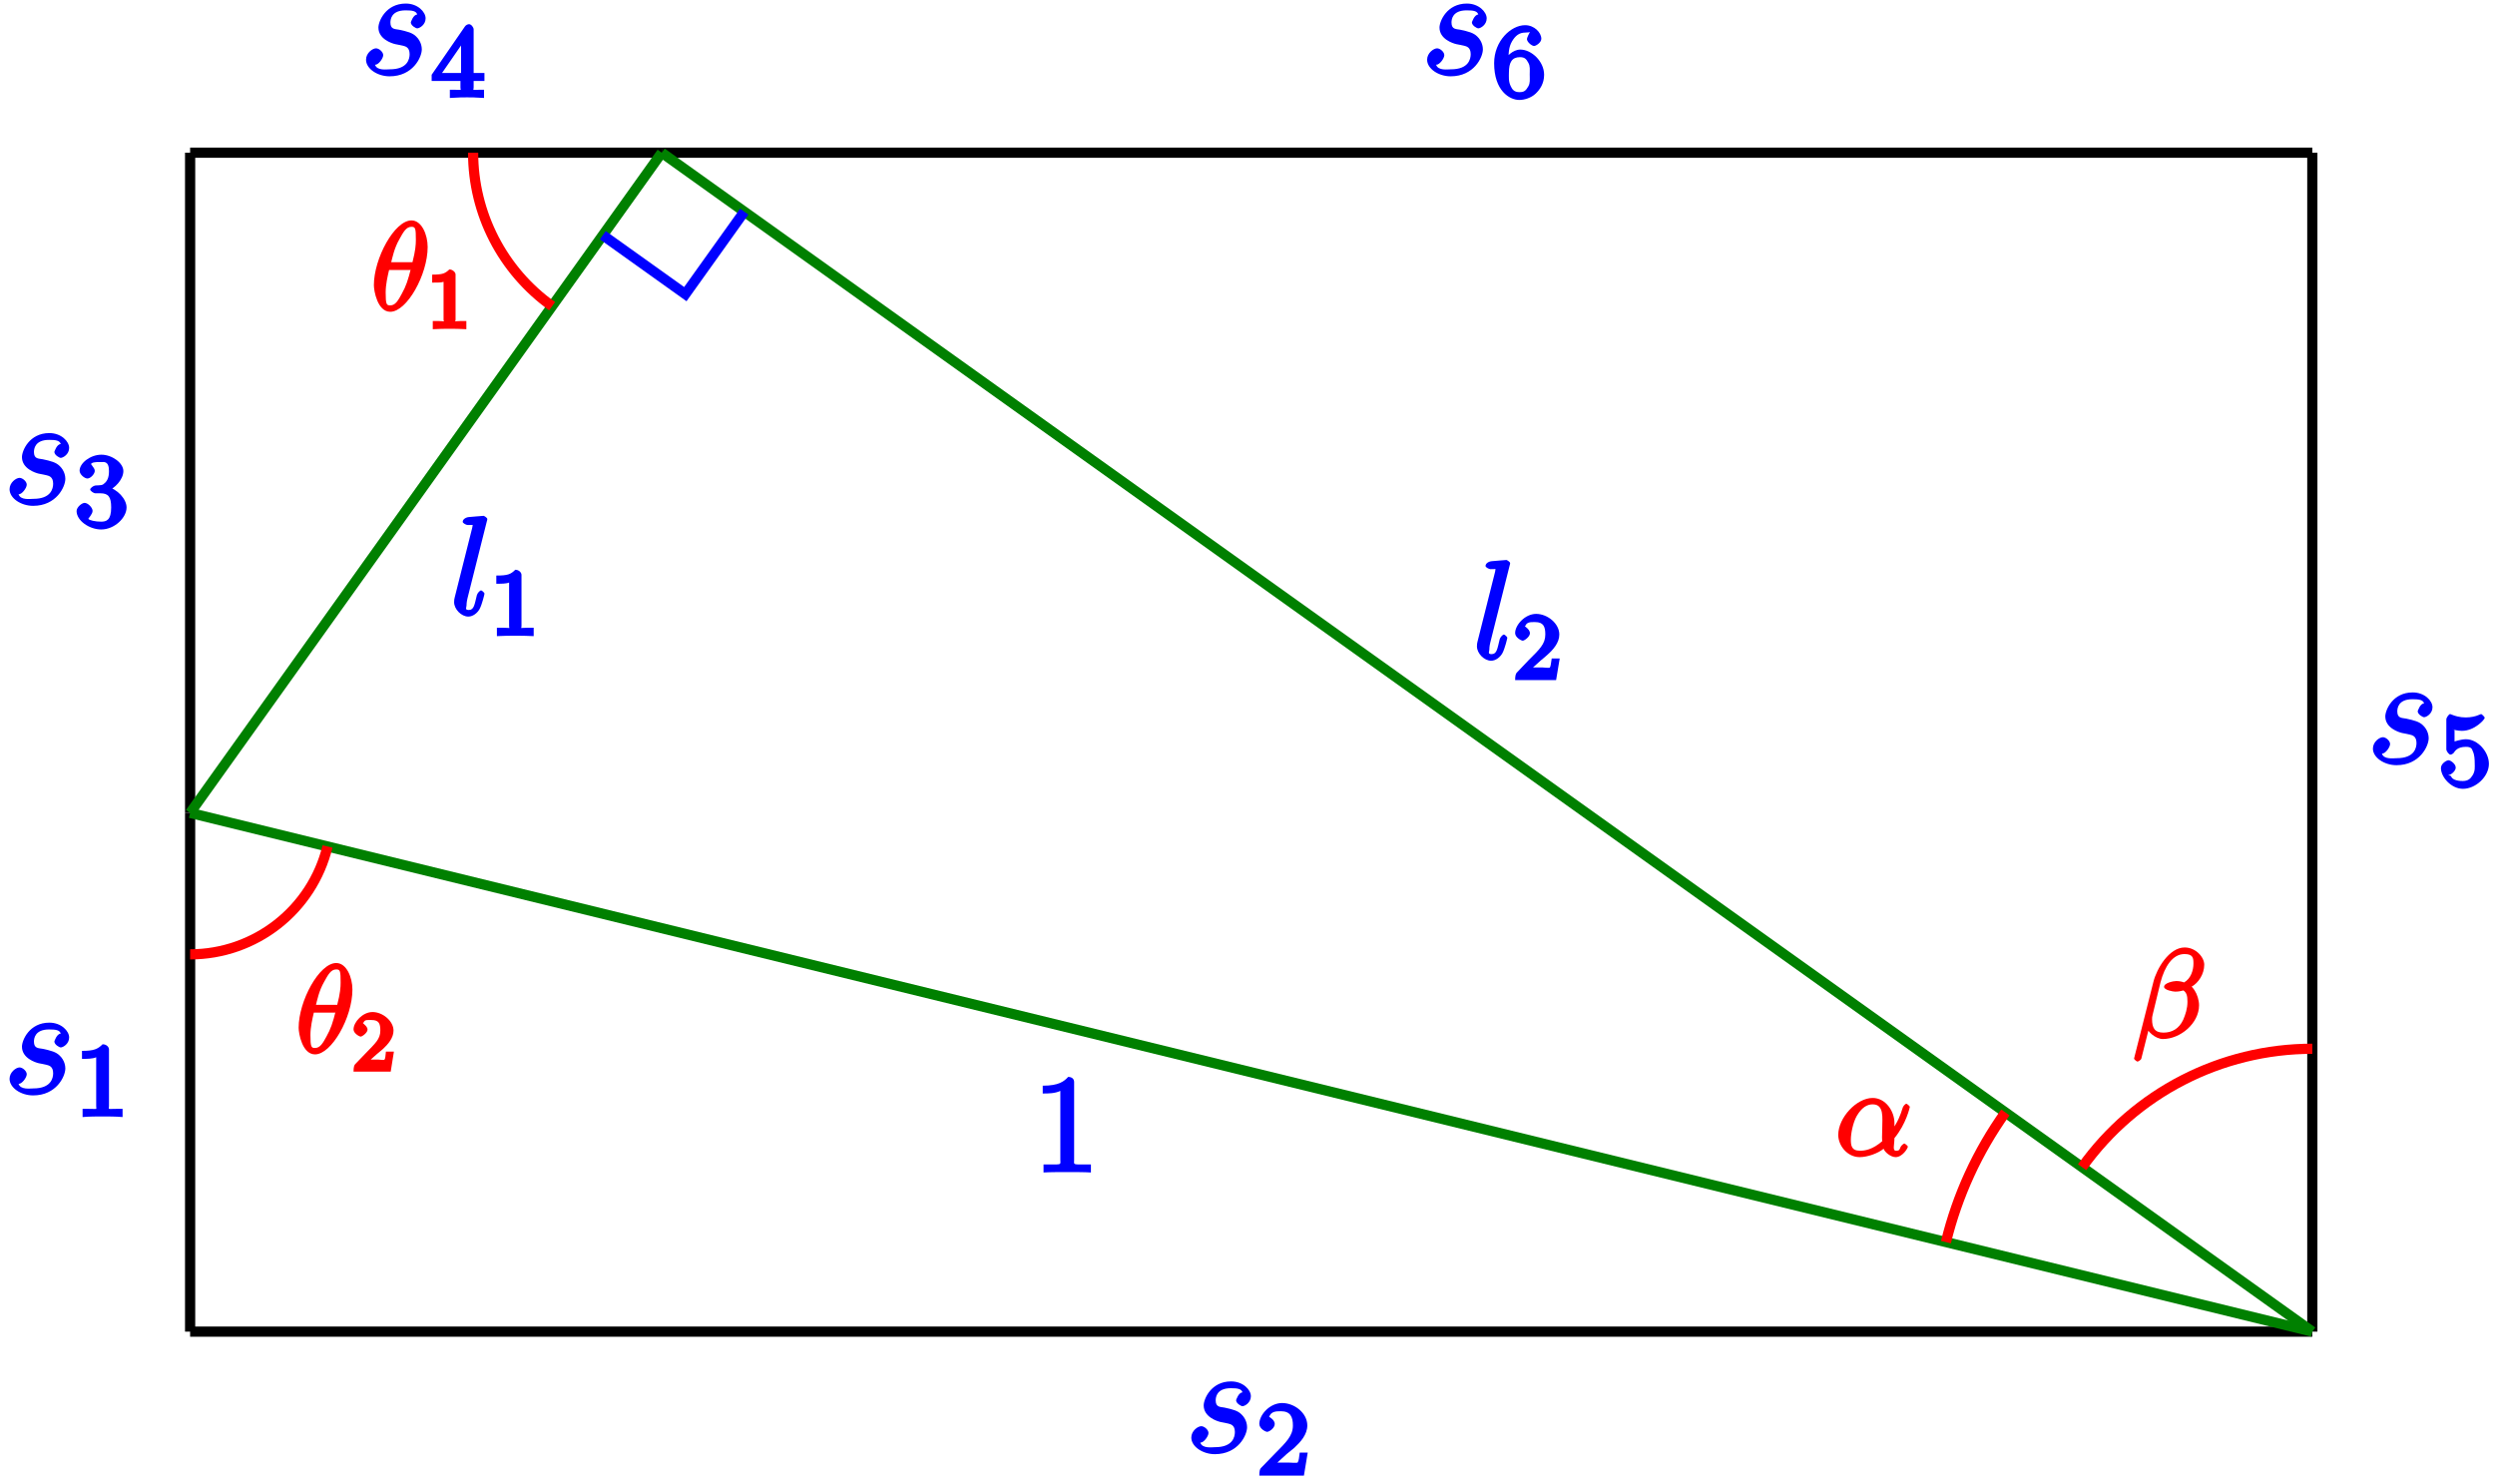 <?xml version="1.0" encoding="UTF-8"?>
<svg xmlns="http://www.w3.org/2000/svg" xmlns:xlink="http://www.w3.org/1999/xlink" width="195pt" height="116pt" viewBox="0 0 195 116" version="1.1">
<defs>
<g>
<symbol overflow="visible" id="glyph0-0">
<path style="stroke:none;" d=""/>
</symbol>
<symbol overflow="visible" id="glyph0-1">
<path style="stroke:none;" d="M 2.719 -2.391 C 2.922 -2.359 3.25 -2.281 3.328 -2.266 C 3.484 -2.219 3.844 -2.172 3.844 -1.609 C 3.844 -1.234 3.688 -0.422 2.297 -0.422 C 2.047 -0.422 1.297 -0.297 1.141 -0.781 C 1.391 -0.75 1.781 -1.266 1.781 -1.531 C 1.781 -1.781 1.453 -2.062 1.219 -2.062 C 0.953 -2.062 0.438 -1.703 0.438 -1.172 C 0.438 -0.469 1.328 0.125 2.281 0.125 C 4.094 0.125 4.797 -1.359 4.797 -1.984 C 4.797 -2.156 4.75 -2.609 4.359 -2.984 C 4.062 -3.281 3.672 -3.375 3.031 -3.516 C 2.703 -3.578 2.344 -3.531 2.344 -4.078 C 2.344 -4.312 2.406 -5.031 3.531 -5.031 C 4.047 -5.031 4.359 -4.984 4.438 -4.703 C 4.125 -4.703 3.938 -4.094 3.938 -4.094 C 3.938 -3.844 4.328 -3.625 4.438 -3.625 C 4.609 -3.625 5.094 -3.891 5.094 -4.406 C 5.094 -4.906 4.484 -5.562 3.547 -5.562 C 1.984 -5.562 1.406 -4.188 1.406 -3.688 C 1.406 -2.781 2.453 -2.453 2.719 -2.391 Z M 2.719 -2.391 "/>
</symbol>
<symbol overflow="visible" id="glyph1-0">
<path style="stroke:none;" d=""/>
</symbol>
<symbol overflow="visible" id="glyph1-1">
<path style="stroke:none;" d="M 2.375 -1.688 C 2.5 -1.797 2.844 -2.062 2.969 -2.172 C 3.453 -2.625 3.984 -3.203 3.984 -3.922 C 3.984 -4.875 3 -5.672 2.016 -5.672 C 1.047 -5.672 0.234 -4.75 0.234 -4.047 C 0.234 -3.656 0.734 -3.422 0.844 -3.422 C 1.016 -3.422 1.438 -3.719 1.438 -4.031 C 1.438 -4.438 0.859 -4.625 1.016 -4.625 C 1.172 -5.016 1.531 -5.031 1.922 -5.031 C 2.656 -5.031 2.859 -4.594 2.859 -3.922 C 2.859 -3.094 2.328 -2.609 1.391 -1.656 L 0.375 -0.609 C 0.281 -0.531 0.234 -0.375 0.234 0 L 3.719 0 L 4.016 -1.797 L 3.391 -1.797 C 3.344 -1.453 3.328 -1.172 3.234 -1.031 C 3.188 -0.969 2.719 -1.016 2.594 -1.016 L 1.172 -1.016 L 1.297 -0.703 Z M 2.375 -1.688 "/>
</symbol>
<symbol overflow="visible" id="glyph1-2">
<path style="stroke:none;" d="M 1.109 -4.484 C 1.219 -4.453 1.531 -4.359 1.875 -4.359 C 2.875 -4.359 3.656 -5.25 3.656 -5.375 C 3.656 -5.453 3.422 -5.672 3.375 -5.672 C 3.359 -5.672 3.219 -5.609 3.172 -5.594 C 2.969 -5.5 2.594 -5.406 2.172 -5.406 C 1.703 -5.406 1.312 -5.531 1.125 -5.609 C 1.109 -5.609 0.969 -5.672 0.953 -5.672 C 0.859 -5.672 0.656 -5.391 0.656 -5.25 L 0.656 -2.922 C 0.656 -2.766 0.859 -2.5 0.984 -2.5 C 1.047 -2.5 1.188 -2.578 1.234 -2.641 C 1.328 -2.766 1.5 -3.109 2.188 -3.109 C 2.625 -3.109 2.656 -2.938 2.719 -2.781 C 2.859 -2.5 2.875 -2.125 2.875 -1.812 C 2.875 -1.516 2.922 -1.219 2.703 -0.875 C 2.547 -0.625 2.359 -0.438 1.938 -0.438 C 1.422 -0.438 1.094 -0.578 1.016 -0.828 C 0.75 -0.906 0.812 -0.906 0.812 -0.906 C 1.031 -0.906 1.391 -1.234 1.391 -1.484 C 1.391 -1.781 0.984 -2.062 0.828 -2.062 C 0.672 -2.062 0.234 -1.797 0.234 -1.453 C 0.234 -0.734 1.047 0.172 1.953 0.172 C 2.953 0.172 3.984 -0.781 3.984 -1.781 C 3.984 -2.703 3.125 -3.703 2.188 -3.703 C 1.797 -3.703 1.281 -3.516 1.297 -3.531 L 1.297 -4.422 Z M 1.109 -4.484 "/>
</symbol>
<symbol overflow="visible" id="glyph1-3">
<path style="stroke:none;" d="M 1.281 -2.828 C 1.281 -3.484 1.281 -3.938 1.562 -4.422 C 1.812 -4.828 2.094 -5.094 2.594 -5.094 C 2.75 -5.094 2.984 -5.125 2.969 -5.141 C 2.938 -5.141 2.719 -4.688 2.719 -4.594 C 2.719 -4.359 3.094 -4.047 3.281 -4.047 C 3.422 -4.047 3.844 -4.312 3.844 -4.609 C 3.844 -5.094 3.297 -5.672 2.578 -5.672 C 1.469 -5.672 0.156 -4.438 0.156 -2.703 C 0.156 -0.547 1.359 0.172 2.125 0.172 C 2.516 0.172 3.047 0.016 3.406 -0.328 C 3.734 -0.641 4.062 -1.109 4.062 -1.797 C 4.062 -2.844 3.078 -3.766 2.203 -3.766 C 1.625 -3.766 1.094 -3.219 0.906 -2.828 Z M 2.125 -0.438 C 1.703 -0.438 1.562 -0.672 1.453 -0.906 C 1.266 -1.266 1.312 -1.672 1.312 -1.969 C 1.312 -2.766 1.547 -3.172 2.172 -3.172 C 2.562 -3.172 2.672 -3.016 2.828 -2.734 C 2.984 -2.453 2.938 -2.219 2.938 -1.812 C 2.938 -1.406 2.984 -1.172 2.828 -0.891 C 2.625 -0.531 2.484 -0.438 2.125 -0.438 Z M 2.125 -0.438 "/>
</symbol>
<symbol overflow="visible" id="glyph1-4">
<path style="stroke:none;" d="M 3.328 -5.344 C 3.328 -5.5 3.141 -5.75 2.969 -5.75 C 2.875 -5.75 2.719 -5.688 2.641 -5.562 L 0.047 -1.797 L 0.047 -1.312 L 2.297 -1.312 L 2.297 -0.828 C 2.297 -0.531 2.469 -0.625 1.844 -0.625 L 1.469 -0.625 L 1.469 0.016 C 2.344 -0.031 2.359 -0.031 2.812 -0.031 C 3.266 -0.031 3.281 -0.031 4.141 0.016 L 4.141 -0.625 L 3.781 -0.625 C 3.156 -0.625 3.328 -0.531 3.328 -0.828 L 3.328 -1.312 L 4.172 -1.312 L 4.172 -1.938 L 3.328 -1.938 Z M 2.344 -4.688 L 2.344 -1.938 L 0.859 -1.938 L 2.672 -4.562 Z M 2.344 -4.688 "/>
</symbol>
<symbol overflow="visible" id="glyph1-5">
<path style="stroke:none;" d="M 2.016 -2.656 C 2.641 -2.656 2.859 -2.375 2.859 -1.547 C 2.859 -0.547 2.484 -0.438 2.062 -0.438 C 1.625 -0.438 1.141 -0.547 1.078 -0.656 C 1.031 -0.656 1.406 -1.016 1.406 -1.281 C 1.406 -1.531 1.047 -1.906 0.781 -1.906 C 0.578 -1.906 0.156 -1.578 0.156 -1.266 C 0.156 -0.516 1.156 0.172 2.078 0.172 C 3.125 0.172 4.062 -0.75 4.062 -1.547 C 4.062 -2.203 3.344 -3 2.531 -3.172 L 2.531 -2.812 C 3.156 -3.031 3.812 -3.75 3.812 -4.391 C 3.812 -5.031 2.922 -5.672 2.094 -5.672 C 1.234 -5.672 0.391 -5.016 0.391 -4.422 C 0.391 -4.125 0.781 -3.812 1 -3.812 C 1.25 -3.812 1.578 -4.172 1.578 -4.406 C 1.578 -4.688 1.141 -4.984 1.328 -4.984 C 1.438 -5.125 1.922 -5.094 2.062 -5.094 C 2.266 -5.094 2.688 -5.219 2.688 -4.391 C 2.688 -3.828 2.516 -3.625 2.406 -3.5 C 2.156 -3.25 2.109 -3.297 1.625 -3.266 C 1.469 -3.25 1.219 -3.062 1.219 -2.953 C 1.219 -2.844 1.484 -2.656 1.625 -2.656 Z M 2.016 -2.656 "/>
</symbol>
<symbol overflow="visible" id="glyph1-6">
<path style="stroke:none;" d="M 2.688 -5.266 C 2.688 -5.469 2.484 -5.672 2.188 -5.672 C 1.812 -5.297 1.516 -5.156 0.578 -5.156 L 0.578 -4.531 C 0.984 -4.531 1.406 -4.531 1.688 -4.656 L 1.688 -0.844 C 1.688 -0.547 1.844 -0.625 1.094 -0.625 L 0.625 -0.625 L 0.625 0.016 C 1.141 -0.031 1.828 -0.031 2.188 -0.031 C 2.547 -0.031 3.234 -0.031 3.75 0.016 L 3.75 -0.625 L 3.281 -0.625 C 2.531 -0.625 2.688 -0.547 2.688 -0.844 Z M 2.688 -5.266 "/>
</symbol>
<symbol overflow="visible" id="glyph2-0">
<path style="stroke:none;" d=""/>
</symbol>
<symbol overflow="visible" id="glyph2-1">
<path style="stroke:none;" d="M 3.266 -7.047 C 3.266 -7.297 3.094 -7.453 2.797 -7.453 C 2.5 -7.125 2.094 -6.766 0.812 -6.766 L 0.812 -6.156 C 1.234 -6.156 1.766 -6.156 2.188 -6.359 L 2.188 -0.984 C 2.188 -0.594 2.328 -0.609 1.375 -0.609 L 0.875 -0.609 L 0.875 0.016 C 1.328 -0.016 2.375 -0.016 2.734 -0.016 C 3.094 -0.016 4.125 -0.016 4.578 0.016 L 4.578 -0.609 L 4.078 -0.609 C 3.125 -0.609 3.266 -0.594 3.266 -0.984 Z M 3.266 -7.047 "/>
</symbol>
<symbol overflow="visible" id="glyph3-0">
<path style="stroke:none;" d=""/>
</symbol>
<symbol overflow="visible" id="glyph3-1">
<path style="stroke:none;" d="M 2.891 -7.359 C 2.906 -7.391 2.922 -7.453 2.922 -7.516 C 2.922 -7.625 2.656 -7.766 2.641 -7.766 C 2.625 -7.766 2.234 -7.734 2.047 -7.719 C 1.859 -7.703 1.703 -7.688 1.5 -7.672 C 1.25 -7.656 1 -7.5 1 -7.297 C 1 -7.188 1.281 -7.047 1.391 -7.047 C 1.938 -7.047 1.766 -7.094 1.766 -6.984 C 1.766 -6.938 1.766 -6.922 1.719 -6.734 L 0.375 -1.391 C 0.344 -1.266 0.328 -1.188 0.328 -1.016 C 0.328 -0.469 0.891 0.109 1.438 0.109 C 1.797 0.109 2.156 -0.172 2.328 -0.5 C 2.516 -0.859 2.703 -1.641 2.703 -1.688 C 2.703 -1.75 2.5 -1.938 2.438 -1.938 C 2.344 -1.938 2.156 -1.734 2.109 -1.578 C 1.922 -0.828 1.891 -0.406 1.469 -0.406 C 1.141 -0.406 1.297 -0.609 1.297 -0.75 C 1.297 -0.797 1.297 -1.016 1.375 -1.328 Z M 2.891 -7.359 "/>
</symbol>
<symbol overflow="visible" id="glyph4-0">
<path style="stroke:none;" d=""/>
</symbol>
<symbol overflow="visible" id="glyph4-1">
<path style="stroke:none;" d="M 2.156 -1.516 C 2.281 -1.625 2.578 -1.859 2.688 -1.969 C 3.141 -2.375 3.625 -2.906 3.625 -3.562 C 3.625 -4.422 2.703 -5.172 1.812 -5.172 C 0.953 -5.172 0.172 -4.312 0.172 -3.672 C 0.172 -3.328 0.656 -3.078 0.766 -3.078 C 0.906 -3.078 1.328 -3.391 1.328 -3.656 C 1.328 -4.031 0.781 -4.234 0.969 -4.234 C 1.094 -4.547 1.375 -4.531 1.734 -4.531 C 2.391 -4.531 2.531 -4.172 2.531 -3.562 C 2.531 -2.812 2.078 -2.406 1.219 -1.547 L 0.328 -0.609 C 0.234 -0.531 0.172 -0.375 0.172 0 L 3.375 0 L 3.656 -1.688 L 3.031 -1.688 C 2.969 -1.344 2.969 -1.125 2.891 -0.984 C 2.844 -0.922 2.453 -0.984 2.328 -0.984 L 1.047 -0.984 L 1.188 -0.641 Z M 2.156 -1.516 "/>
</symbol>
<symbol overflow="visible" id="glyph4-2">
<path style="stroke:none;" d="M 2.453 -4.766 C 2.453 -4.969 2.234 -5.172 1.969 -5.172 C 1.609 -4.812 1.375 -4.719 0.484 -4.719 L 0.484 -4.078 C 0.875 -4.078 1.266 -4.078 1.484 -4.172 L 1.484 -0.781 C 1.484 -0.531 1.656 -0.641 0.984 -0.641 L 0.531 -0.641 L 0.531 0.016 C 1.031 -0.016 1.641 -0.016 1.969 -0.016 C 2.281 -0.016 2.906 -0.016 3.406 0.016 L 3.406 -0.641 L 2.953 -0.641 C 2.281 -0.641 2.453 -0.531 2.453 -0.781 Z M 2.453 -4.766 "/>
</symbol>
<symbol overflow="visible" id="glyph5-0">
<path style="stroke:none;" d=""/>
</symbol>
<symbol overflow="visible" id="glyph5-1">
<path style="stroke:none;" d="M 4.406 -4.969 C 4.406 -5.938 3.938 -7.047 3.141 -7.047 C 1.812 -7.047 0.203 -4.078 0.203 -1.984 C 0.203 -1.547 0.484 0.094 1.484 0.094 C 2.781 0.094 4.406 -2.797 4.406 -4.969 Z M 1.516 -3.609 C 1.656 -4.172 1.797 -4.875 2.188 -5.562 C 2.5 -6.125 2.719 -6.547 3.141 -6.547 C 3.453 -6.547 3.484 -6.422 3.484 -5.516 C 3.484 -5.156 3.453 -4.688 3.219 -3.781 L 1.547 -3.781 Z M 3.109 -3.328 C 2.875 -2.391 2.719 -1.906 2.375 -1.297 C 2.109 -0.812 1.891 -0.406 1.484 -0.406 C 1.188 -0.406 1.125 -0.484 1.125 -1.422 C 1.125 -2.047 1.281 -2.703 1.391 -3.172 L 3.062 -3.172 Z M 3.109 -3.328 "/>
</symbol>
<symbol overflow="visible" id="glyph5-2">
<path style="stroke:none;" d="M 4.594 -2.578 C 4.594 -3.5 3.906 -4.531 2.891 -4.531 C 1.641 -4.531 0.203 -3 0.203 -1.641 C 0.203 -0.812 0.906 0.094 1.875 0.094 C 2.469 0.094 3.297 -0.188 3.75 -0.562 C 3.812 -0.328 4.281 0.094 4.688 0.094 C 5.219 0.094 5.641 -0.594 5.641 -0.719 C 5.641 -0.797 5.406 -0.969 5.375 -0.969 C 5.297 -0.969 5.109 -0.781 5.078 -0.703 C 4.984 -0.453 4.953 -0.406 4.719 -0.406 C 4.422 -0.406 4.594 -0.859 4.594 -1.391 C 5.516 -2.5 5.797 -3.812 5.797 -3.828 C 5.797 -3.906 5.562 -4.078 5.531 -4.078 C 5.438 -4.078 5.25 -3.875 5.219 -3.703 C 5.094 -3.297 4.891 -2.656 4.297 -1.875 L 4.594 -1.766 Z M 3.703 -1.203 C 2.859 -0.453 2.234 -0.406 1.891 -0.406 C 1.219 -0.406 1.188 -0.844 1.188 -1.297 C 1.188 -1.719 1.344 -2.578 1.641 -3.109 C 2.031 -3.781 2.453 -4.031 2.891 -4.031 C 3.812 -4.031 3.641 -2.969 3.641 -2.156 C 3.641 -1.922 3.625 -1.672 3.625 -1.438 C 3.625 -1.25 3.641 -1.188 3.641 -1.156 Z M 3.703 -1.203 "/>
</symbol>
<symbol overflow="visible" id="glyph5-3">
<path style="stroke:none;" d="M 5.578 -5.719 C 5.578 -6.297 4.922 -7.062 4.047 -7.062 C 2.828 -7.062 1.859 -5.391 1.609 -4.391 L 0.094 1.609 C 0.078 1.688 0.312 1.859 0.359 1.859 C 0.438 1.859 0.656 1.688 0.656 1.641 L 1.328 -1.031 L 0.969 -1.031 C 1.078 -0.5 1.781 0.094 2.344 0.094 C 3.703 0.094 5.172 -1.125 5.172 -2.547 C 5.172 -2.922 5.031 -3.391 4.828 -3.703 C 4.719 -3.875 4.578 -4.016 4.594 -4 C 5.109 -4.281 5.578 -4.969 5.578 -5.719 Z M 3.75 -4.188 C 3.594 -4.125 3.438 -4.109 3.266 -4.109 C 3.125 -4.109 3 -4.109 3.172 -4.047 C 3.047 -3.953 3.062 -3.938 3.266 -3.938 C 3.438 -3.938 3.609 -3.906 3.75 -3.875 Z M 4.734 -5.797 C 4.734 -5.281 4.531 -4.625 4 -4.328 C 3.859 -4.391 3.609 -4.438 3.391 -4.438 C 3.188 -4.438 2.438 -4.297 2.438 -3.984 C 2.438 -3.734 3.141 -3.609 3.312 -3.609 C 3.562 -3.609 3.781 -3.656 3.953 -3.703 C 4.188 -3.531 4.266 -3.312 4.266 -2.828 C 4.266 -2.281 4.109 -1.828 3.938 -1.422 C 3.609 -0.703 3.047 -0.406 2.391 -0.406 C 1.688 -0.406 1.5 -0.797 1.5 -1.453 C 1.5 -1.547 1.5 -1.656 1.547 -1.812 L 2.156 -4.328 C 2.484 -5.578 3.109 -6.547 4.031 -6.547 C 4.719 -6.547 4.734 -6.219 4.734 -5.797 Z M 4.734 -5.797 "/>
</symbol>
<symbol overflow="visible" id="glyph6-0">
<path style="stroke:none;" d=""/>
</symbol>
<symbol overflow="visible" id="glyph6-1">
<path style="stroke:none;" d="M 2.219 -4.266 C 2.219 -4.438 1.984 -4.656 1.734 -4.656 C 1.406 -4.344 1.219 -4.25 0.391 -4.25 L 0.391 -3.625 C 0.781 -3.625 1.125 -3.625 1.281 -3.688 L 1.281 -0.734 C 1.281 -0.5 1.484 -0.625 0.875 -0.625 L 0.438 -0.625 L 0.438 0.016 C 0.906 -0.016 1.453 -0.016 1.75 -0.016 C 2.031 -0.016 2.594 -0.016 3.062 0.016 L 3.062 -0.625 L 2.625 -0.625 C 2.016 -0.625 2.219 -0.5 2.219 -0.734 Z M 2.219 -4.266 "/>
</symbol>
<symbol overflow="visible" id="glyph6-2">
<path style="stroke:none;" d="M 1.938 -1.359 C 2.047 -1.453 2.312 -1.672 2.422 -1.766 C 2.812 -2.125 3.25 -2.625 3.25 -3.203 C 3.25 -3.953 2.406 -4.656 1.609 -4.656 C 0.844 -4.656 0.125 -3.875 0.125 -3.297 C 0.125 -2.984 0.594 -2.734 0.672 -2.734 C 0.812 -2.734 1.219 -3.047 1.219 -3.281 C 1.219 -3.609 0.688 -3.828 0.906 -3.828 C 1 -4.078 1.219 -4.031 1.531 -4.031 C 2.125 -4.031 2.219 -3.734 2.219 -3.203 C 2.219 -2.531 1.812 -2.203 1.062 -1.422 L 0.266 -0.594 C 0.188 -0.531 0.125 -0.375 0.125 0 L 3.031 0 L 3.281 -1.562 L 2.656 -1.562 C 2.609 -1.219 2.625 -1.047 2.547 -0.938 C 2.5 -0.875 2.172 -0.938 2.078 -0.938 L 0.938 -0.938 L 1.078 -0.594 Z M 1.938 -1.359 "/>
</symbol>
</g>
</defs>
<g id="surface1">
<path style="fill:none;stroke-width:0.797;stroke-linecap:butt;stroke-linejoin:miter;stroke:rgb(0%,0%,0%);stroke-opacity:1;stroke-miterlimit:10;" d="M -0.001 0.002 L 165.863 0.002 " transform="matrix(1,0,0,-1,14.86,104.08)"/>
<g style="fill:rgb(0%,0%,100%);fill-opacity:1;">
  <use xlink:href="#glyph0-1" x="92.67" y="113.53"/>
</g>
<g style="fill:rgb(0%,0%,100%);fill-opacity:1;">
  <use xlink:href="#glyph1-1" x="98.19" y="115.33"/>
</g>
<path style="fill:none;stroke-width:0.797;stroke-linecap:butt;stroke-linejoin:miter;stroke:rgb(0%,0%,0%);stroke-opacity:1;stroke-miterlimit:10;" d="M 165.863 92.146 L 165.863 0.002 " transform="matrix(1,0,0,-1,14.86,104.08)"/>
<g style="fill:rgb(0%,0%,100%);fill-opacity:1;">
  <use xlink:href="#glyph0-1" x="185.02" y="59.68"/>
</g>
<g style="fill:rgb(0%,0%,100%);fill-opacity:1;">
  <use xlink:href="#glyph1-2" x="190.54" y="61.48"/>
</g>
<path style="fill:none;stroke-width:0.797;stroke-linecap:butt;stroke-linejoin:miter;stroke:rgb(0%,0%,0%);stroke-opacity:1;stroke-miterlimit:10;" d="M 165.863 92.146 L 36.859 92.146 " transform="matrix(1,0,0,-1,14.86,104.08)"/>
<g style="fill:rgb(0%,0%,100%);fill-opacity:1;">
  <use xlink:href="#glyph0-1" x="111.1" y="5.84"/>
</g>
<g style="fill:rgb(0%,0%,100%);fill-opacity:1;">
  <use xlink:href="#glyph1-3" x="116.62" y="7.64"/>
</g>
<path style="fill:none;stroke-width:0.797;stroke-linecap:butt;stroke-linejoin:miter;stroke:rgb(0%,0%,0%);stroke-opacity:1;stroke-miterlimit:10;" d="M -0.001 92.146 L 36.859 92.146 " transform="matrix(1,0,0,-1,14.86,104.08)"/>
<g style="fill:rgb(0%,0%,100%);fill-opacity:1;">
  <use xlink:href="#glyph0-1" x="28.17" y="5.84"/>
</g>
<g style="fill:rgb(0%,0%,100%);fill-opacity:1;">
  <use xlink:href="#glyph1-4" x="33.69" y="7.64"/>
</g>
<path style="fill:none;stroke-width:0.797;stroke-linecap:butt;stroke-linejoin:miter;stroke:rgb(0%,0%,0%);stroke-opacity:1;stroke-miterlimit:10;" d="M -0.001 92.146 L -0.001 40.545 " transform="matrix(1,0,0,-1,14.86,104.08)"/>
<g style="fill:rgb(0%,0%,100%);fill-opacity:1;">
  <use xlink:href="#glyph0-1" x="0.31" y="39.41"/>
</g>
<g style="fill:rgb(0%,0%,100%);fill-opacity:1;">
  <use xlink:href="#glyph1-5" x="5.83" y="41.21"/>
</g>
<path style="fill:none;stroke-width:0.797;stroke-linecap:butt;stroke-linejoin:miter;stroke:rgb(0%,0%,0%);stroke-opacity:1;stroke-miterlimit:10;" d="M -0.001 0.002 L -0.001 40.545 " transform="matrix(1,0,0,-1,14.86,104.08)"/>
<g style="fill:rgb(0%,0%,100%);fill-opacity:1;">
  <use xlink:href="#glyph0-1" x="0.31" y="85.49"/>
</g>
<g style="fill:rgb(0%,0%,100%);fill-opacity:1;">
  <use xlink:href="#glyph1-6" x="5.83" y="87.29"/>
</g>
<path style="fill:none;stroke-width:0.797;stroke-linecap:butt;stroke-linejoin:miter;stroke:rgb(0%,50%,0%);stroke-opacity:1;stroke-miterlimit:10;" d="M 165.863 0.002 L -0.001 40.545 " transform="matrix(1,0,0,-1,14.86,104.08)"/>
<g style="fill:rgb(0%,0%,100%);fill-opacity:1;">
  <use xlink:href="#glyph2-1" x="80.684" y="91.622"/>
</g>
<path style="fill:none;stroke-width:0.797;stroke-linecap:butt;stroke-linejoin:miter;stroke:rgb(0%,50%,0%);stroke-opacity:1;stroke-miterlimit:10;" d="M 165.863 0.002 L 36.859 92.146 " transform="matrix(1,0,0,-1,14.86,104.08)"/>
<g style="fill:rgb(0%,0%,100%);fill-opacity:1;">
  <use xlink:href="#glyph3-1" x="115.104" y="51.532"/>
</g>
<g style="fill:rgb(0%,0%,100%);fill-opacity:1;">
  <use xlink:href="#glyph4-1" x="118.245" y="53.152"/>
</g>
<path style="fill:none;stroke-width:0.797;stroke-linecap:butt;stroke-linejoin:miter;stroke:rgb(0%,50%,0%);stroke-opacity:1;stroke-miterlimit:10;" d="M -0.001 40.545 L 36.859 92.146 " transform="matrix(1,0,0,-1,14.86,104.08)"/>
<g style="fill:rgb(0%,0%,100%);fill-opacity:1;">
  <use xlink:href="#glyph3-1" x="35.164" y="48.082"/>
</g>
<g style="fill:rgb(0%,0%,100%);fill-opacity:1;">
  <use xlink:href="#glyph4-2" x="38.305" y="49.702"/>
</g>
<path style="fill:none;stroke-width:0.797;stroke-linecap:butt;stroke-linejoin:miter;stroke:rgb(0%,0%,100%);stroke-opacity:1;stroke-miterlimit:10;" d="M 43.308 87.537 L 38.703 81.092 L 32.253 85.697 " transform="matrix(1,0,0,-1,14.86,104.08)"/>
<path style="fill:none;stroke-width:0.797;stroke-linecap:butt;stroke-linejoin:miter;stroke:rgb(100%,0%,0%);stroke-opacity:1;stroke-miterlimit:10;" d="M 22.117 92.146 C 22.117 87.385 24.417 82.916 28.292 80.15 " transform="matrix(1,0,0,-1,14.86,104.08)"/>
<g style="fill:rgb(100%,0%,0%);fill-opacity:1;">
  <use xlink:href="#glyph5-1" x="29.018" y="24.274"/>
</g>
<g style="fill:rgb(100%,0%,0%);fill-opacity:1;">
  <use xlink:href="#glyph6-1" x="33.386" y="25.714"/>
</g>
<path style="fill:none;stroke-width:0.797;stroke-linecap:butt;stroke-linejoin:miter;stroke:rgb(100%,0%,0%);stroke-opacity:1;stroke-miterlimit:10;" d="M -0.001 29.49 C 5.093 29.49 9.531 32.971 10.738 37.92 " transform="matrix(1,0,0,-1,14.86,104.08)"/>
<g style="fill:rgb(100%,0%,0%);fill-opacity:1;">
  <use xlink:href="#glyph5-1" x="23.138" y="82.314"/>
</g>
<g style="fill:rgb(100%,0%,0%);fill-opacity:1;">
  <use xlink:href="#glyph6-2" x="27.506" y="83.754"/>
</g>
<path style="fill:none;stroke-width:0.797;stroke-linecap:butt;stroke-linejoin:miter;stroke:rgb(100%,0%,0%);stroke-opacity:1;stroke-miterlimit:10;" d="M 137.226 6.998 C 138.117 10.643 139.695 14.084 141.874 17.135 " transform="matrix(1,0,0,-1,14.86,104.08)"/>
<g style="fill:rgb(100%,0%,0%);fill-opacity:1;">
  <use xlink:href="#glyph5-2" x="143.468" y="90.344"/>
</g>
<path style="fill:none;stroke-width:0.797;stroke-linecap:butt;stroke-linejoin:miter;stroke:rgb(100%,0%,0%);stroke-opacity:1;stroke-miterlimit:10;" d="M 165.863 22.111 C 158.722 22.111 152.019 18.658 147.87 12.853 " transform="matrix(1,0,0,-1,14.86,104.08)"/>
<g style="fill:rgb(100%,0%,0%);fill-opacity:1;">
  <use xlink:href="#glyph5-3" x="166.698" y="81.114"/>
</g>
</g>
</svg>
